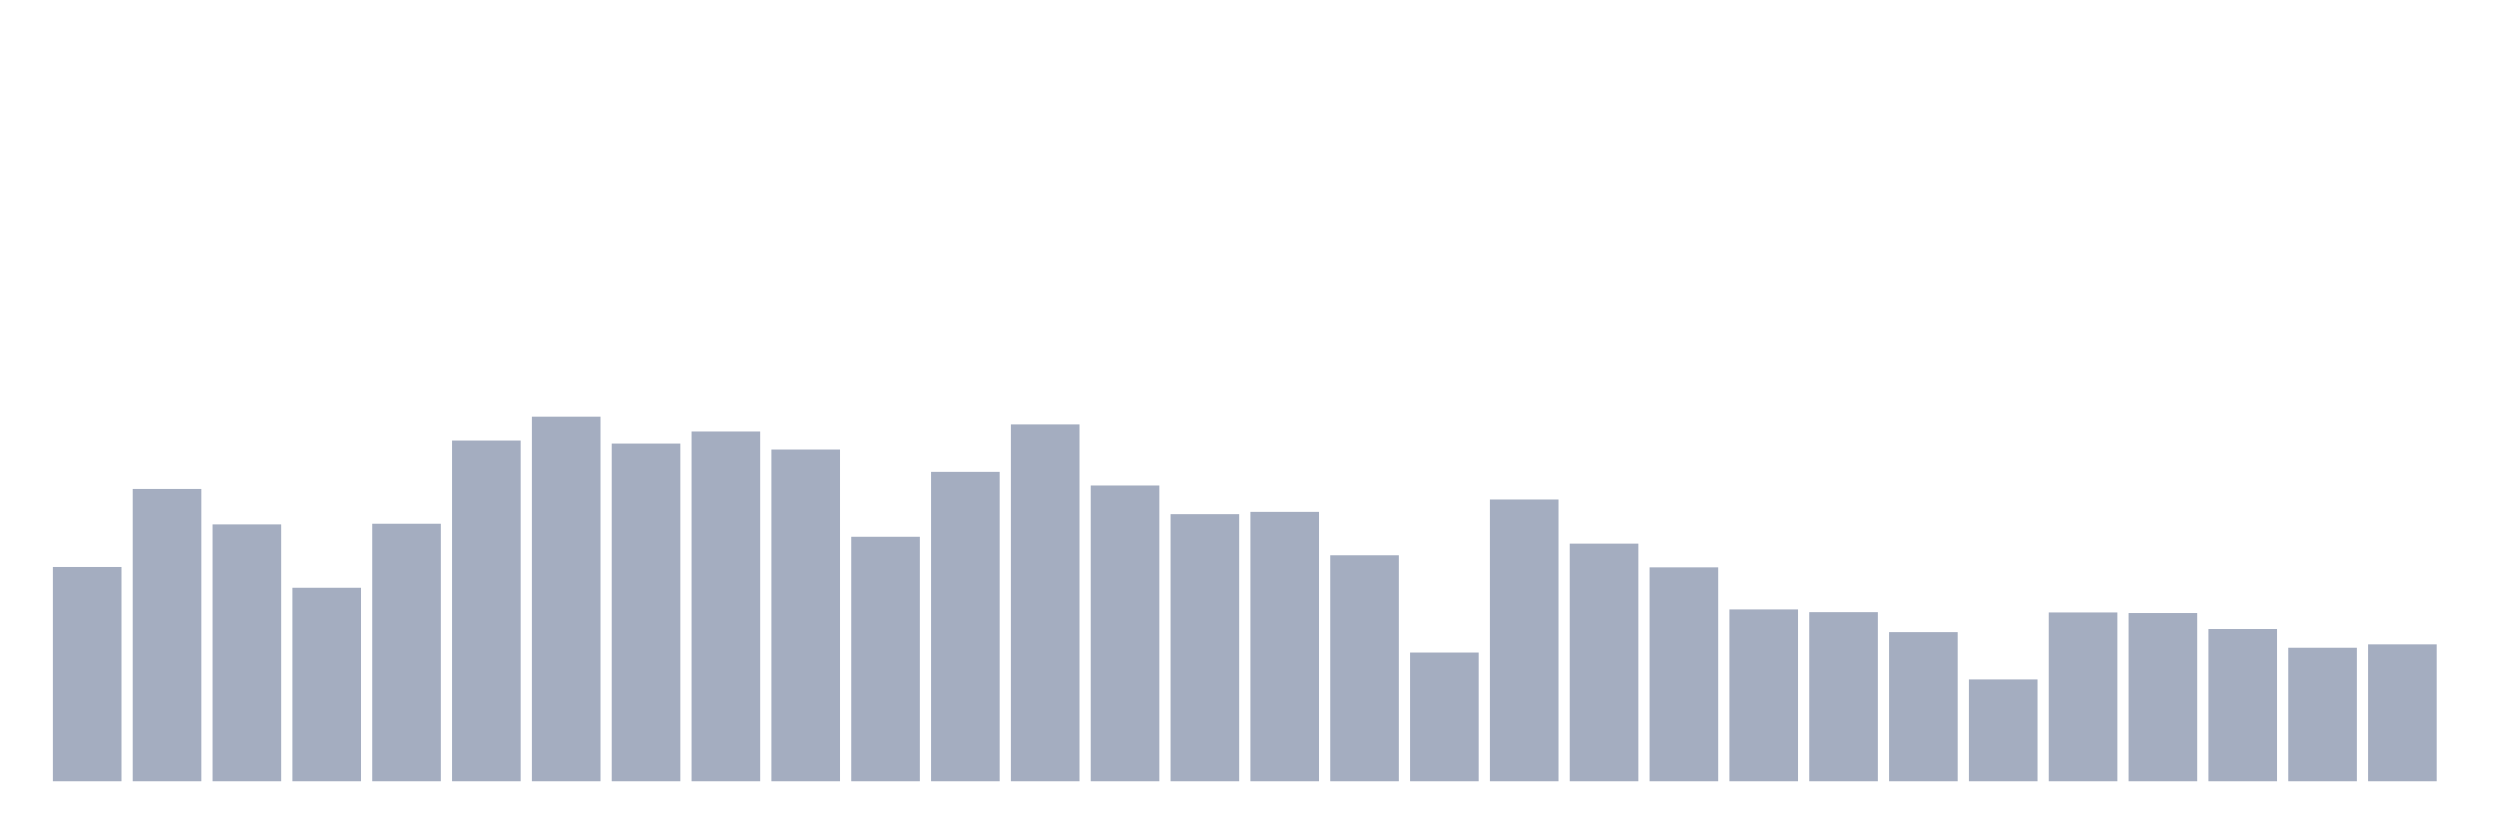 <svg xmlns="http://www.w3.org/2000/svg" viewBox="0 0 480 160"><g transform="translate(10,10)"><rect class="bar" x="0.153" width="13.175" y="98.86" height="41.14" fill="rgb(164,173,192)"></rect><rect class="bar" x="15.482" width="13.175" y="83.878" height="56.122" fill="rgb(164,173,192)"></rect><rect class="bar" x="30.81" width="13.175" y="90.683" height="49.317" fill="rgb(164,173,192)"></rect><rect class="bar" x="46.138" width="13.175" y="102.85" height="37.15" fill="rgb(164,173,192)"></rect><rect class="bar" x="61.466" width="13.175" y="90.556" height="49.444" fill="rgb(164,173,192)"></rect><rect class="bar" x="76.794" width="13.175" y="74.584" height="65.416" fill="rgb(164,173,192)"></rect><rect class="bar" x="92.123" width="13.175" y="70" height="70" fill="rgb(164,173,192)"></rect><rect class="bar" x="107.451" width="13.175" y="75.164" height="64.836" fill="rgb(164,173,192)"></rect><rect class="bar" x="122.779" width="13.175" y="72.844" height="67.156" fill="rgb(164,173,192)"></rect><rect class="bar" x="138.107" width="13.175" y="76.31" height="63.69" fill="rgb(164,173,192)"></rect><rect class="bar" x="153.436" width="13.175" y="93.06" height="46.94" fill="rgb(164,173,192)"></rect><rect class="bar" x="168.764" width="13.175" y="80.596" height="59.404" fill="rgb(164,173,192)"></rect><rect class="bar" x="184.092" width="13.175" y="71.485" height="68.515" fill="rgb(164,173,192)"></rect><rect class="bar" x="199.42" width="13.175" y="83.213" height="56.787" fill="rgb(164,173,192)"></rect><rect class="bar" x="214.748" width="13.175" y="88.717" height="51.283" fill="rgb(164,173,192)"></rect><rect class="bar" x="230.077" width="13.175" y="88.278" height="51.722" fill="rgb(164,173,192)"></rect><rect class="bar" x="245.405" width="13.175" y="96.611" height="43.389" fill="rgb(164,173,192)"></rect><rect class="bar" x="260.733" width="13.175" y="115.285" height="24.715" fill="rgb(164,173,192)"></rect><rect class="bar" x="276.061" width="13.175" y="85.901" height="54.099" fill="rgb(164,173,192)"></rect><rect class="bar" x="291.39" width="13.175" y="94.376" height="45.624" fill="rgb(164,173,192)"></rect><rect class="bar" x="306.718" width="13.175" y="98.931" height="41.069" fill="rgb(164,173,192)"></rect><rect class="bar" x="322.046" width="13.175" y="107.009" height="32.991" fill="rgb(164,173,192)"></rect><rect class="bar" x="337.374" width="13.175" y="107.532" height="32.468" fill="rgb(164,173,192)"></rect><rect class="bar" x="352.702" width="13.175" y="111.366" height="28.634" fill="rgb(164,173,192)"></rect><rect class="bar" x="368.031" width="13.175" y="120.449" height="19.551" fill="rgb(164,173,192)"></rect><rect class="bar" x="383.359" width="13.175" y="107.589" height="32.411" fill="rgb(164,173,192)"></rect><rect class="bar" x="398.687" width="13.175" y="107.702" height="32.298" fill="rgb(164,173,192)"></rect><rect class="bar" x="414.015" width="13.175" y="110.772" height="29.228" fill="rgb(164,173,192)"></rect><rect class="bar" x="429.344" width="13.175" y="114.365" height="25.635" fill="rgb(164,173,192)"></rect><rect class="bar" x="444.672" width="13.175" y="113.715" height="26.285" fill="rgb(164,173,192)"></rect></g></svg>